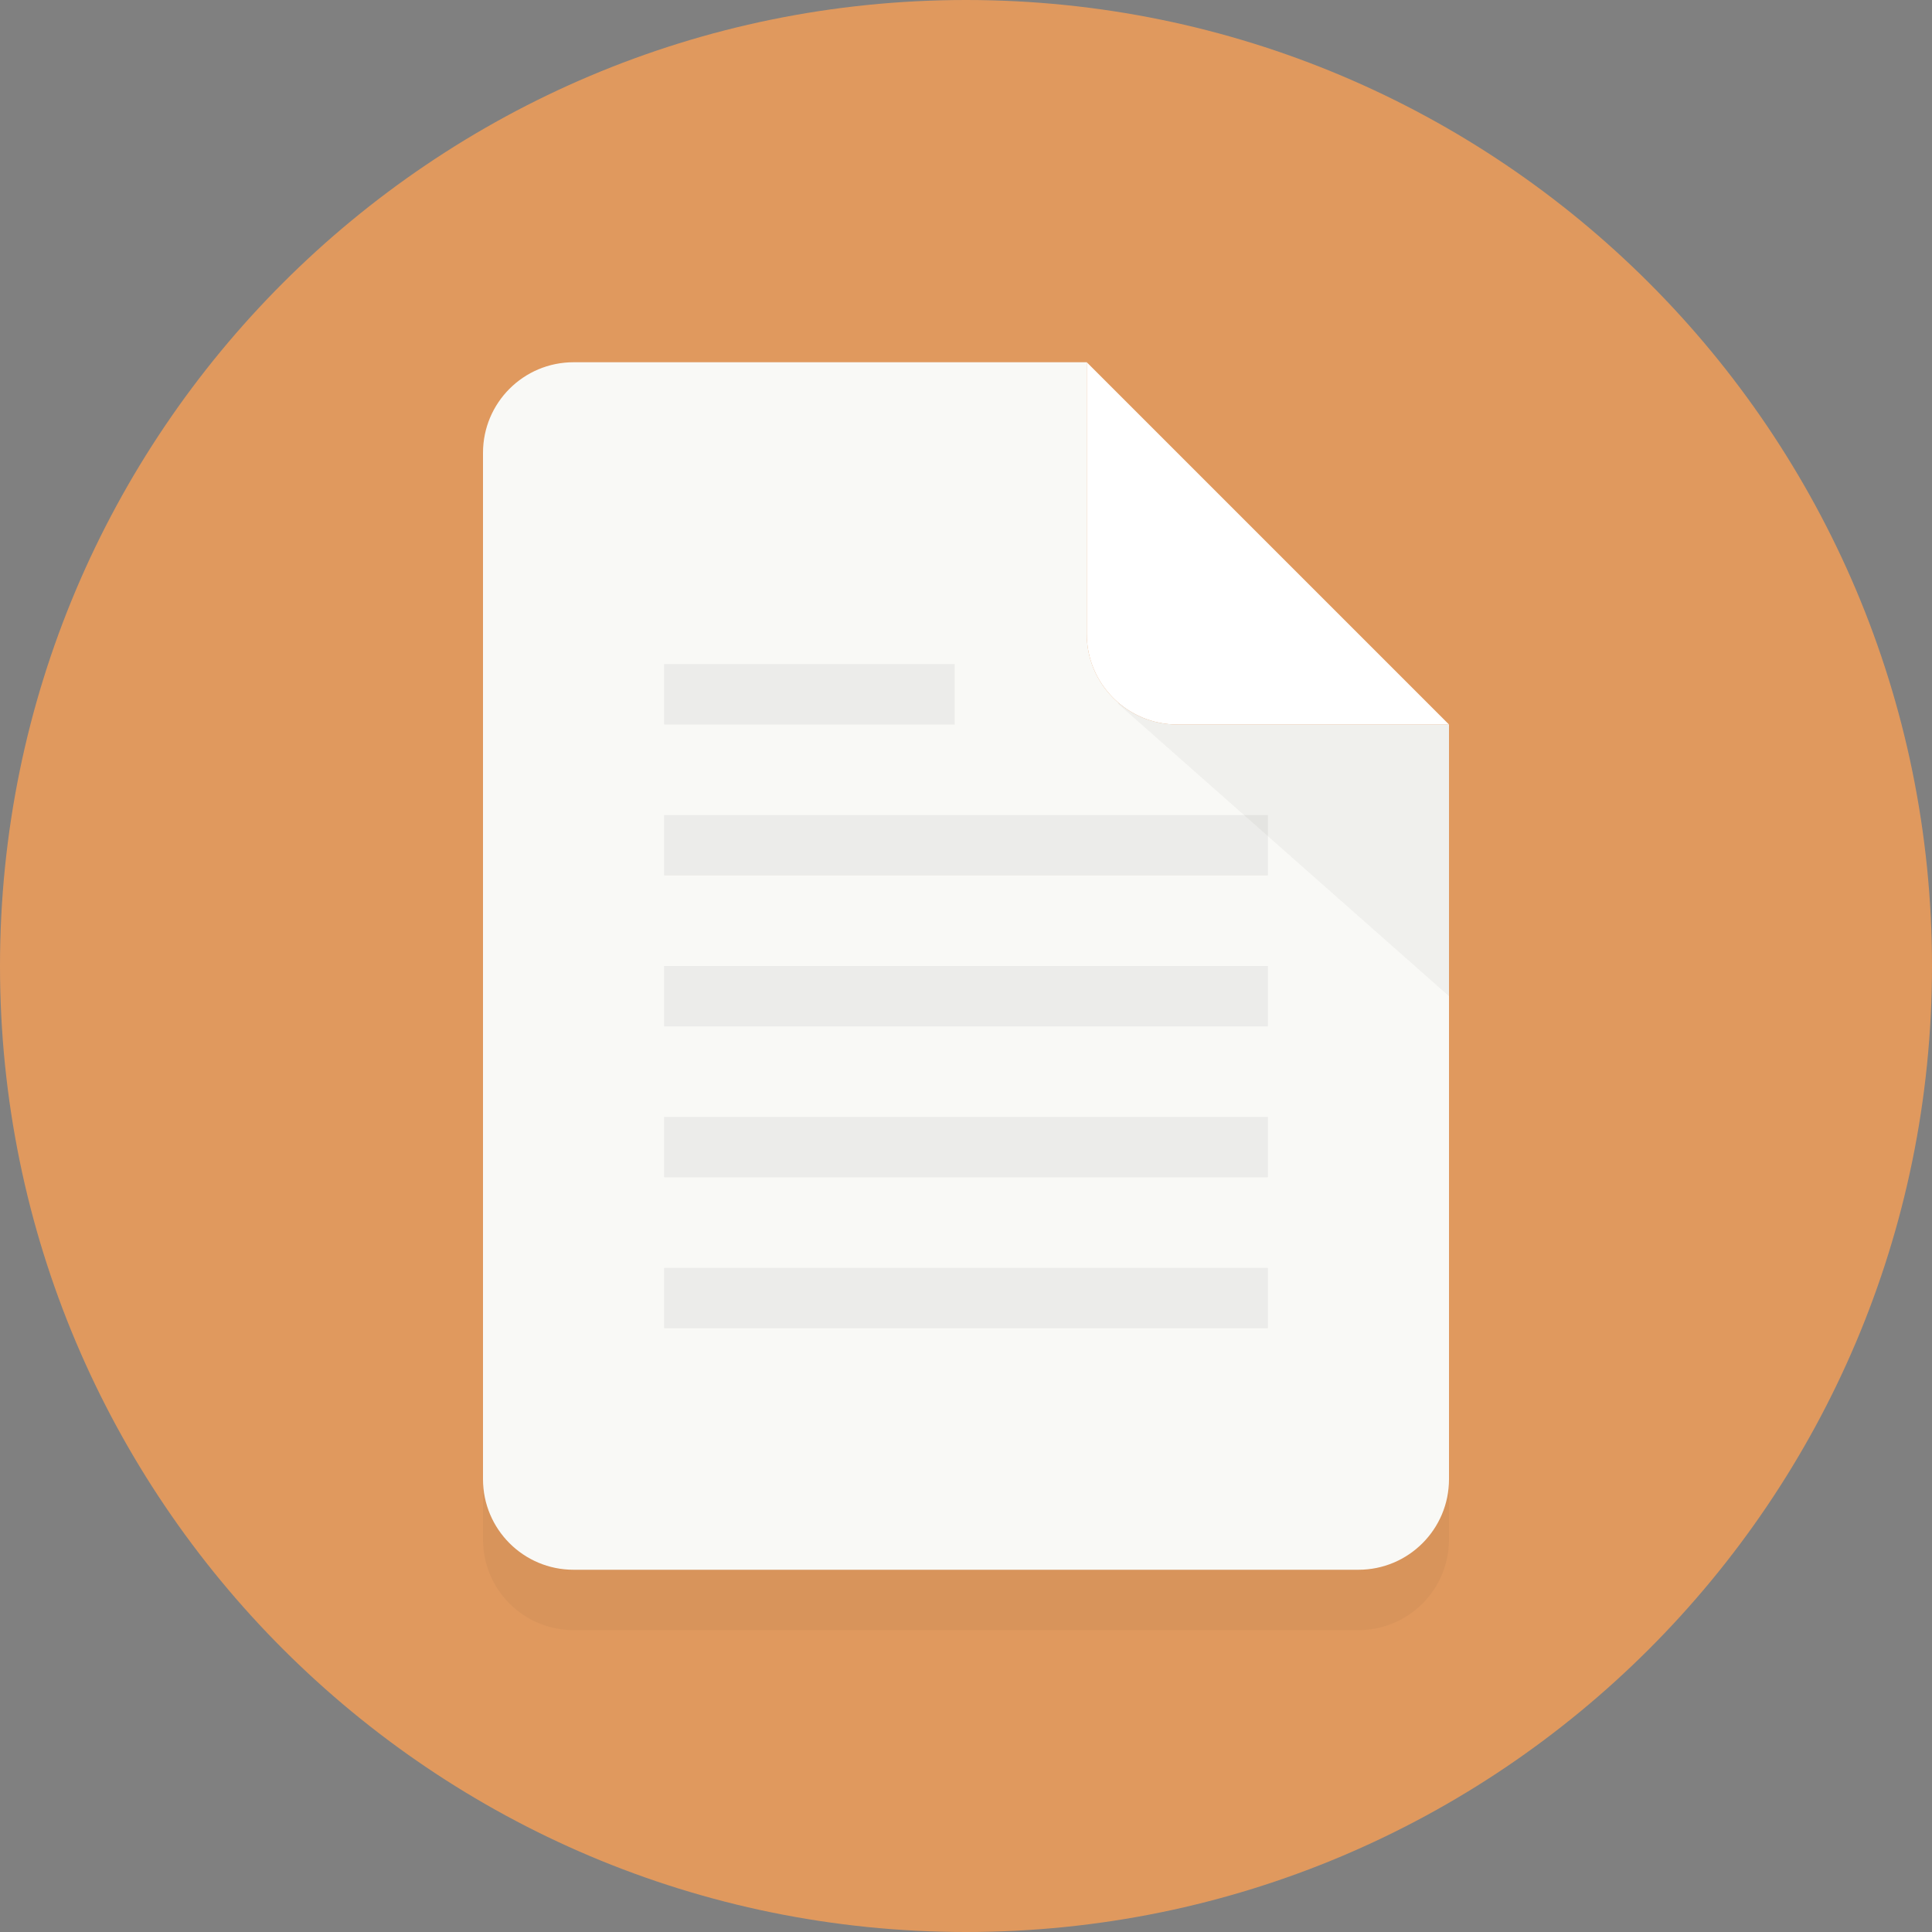<svg width="48" height="48" viewBox="0 0 48 48" fill="none" xmlns="http://www.w3.org/2000/svg">
<rect x="0" y="0" width="48" height="48" fill="#808080" stroke="none"/>
<path d="M24 48C37.255 48 48 37.255 48 24C48 10.745 37.255 0 24 0C10.745 0 0 10.745 0 24C0 37.255 10.745 48 24 48Z" fill="#E0995E"/>
<g opacity="0.2">
<path opacity="0.2" d="M27 17.25V10.5H14.25C13.007 10.5 12 11.507 12 12.75V38.25C12 39.493 13.007 40.5 14.25 40.5H33.75C34.993 40.5 36 39.493 36 38.25V19.5H29.25C28.007 19.5 27 18.493 27 17.25Z" fill="#231F20"/>
</g>
<path d="M27 15.75V9H14.25C13.007 9 12 10.007 12 11.25V36.75C12 37.993 13.007 39 14.25 39H33.75C34.993 39 36 37.993 36 36.75V18H29.25C28.007 18 27 16.993 27 15.75Z" fill="#F9F9F6"/>
<g opacity="0.2">
<path opacity="0.2" d="M27.762 17.471L36 24.75V18L27.762 17.471Z" fill="#231F20"/>
</g>
<path d="M27 9V15.75C27 16.993 28.007 18 29.25 18H36L27 9Z" fill="white"/>
<g opacity="0.3">
<path opacity="0.2" d="M23.719 16.5H16.5V18H23.719V16.5Z" fill="#231F20"/>
<path opacity="0.2" d="M31.5 24H16.5V25.5H31.5V24Z" fill="#231F20"/>
<path opacity="0.2" d="M31.5 20.25H16.5V21.75H31.5V20.25Z" fill="#231F20"/>
<path opacity="0.2" d="M31.5 27.75H16.5V29.25H31.5V27.75Z" fill="#231F20"/>
<path opacity="0.2" d="M31.5 31.5H16.5V33H31.5V31.5Z" fill="#231F20"/>
</g>
</svg>
